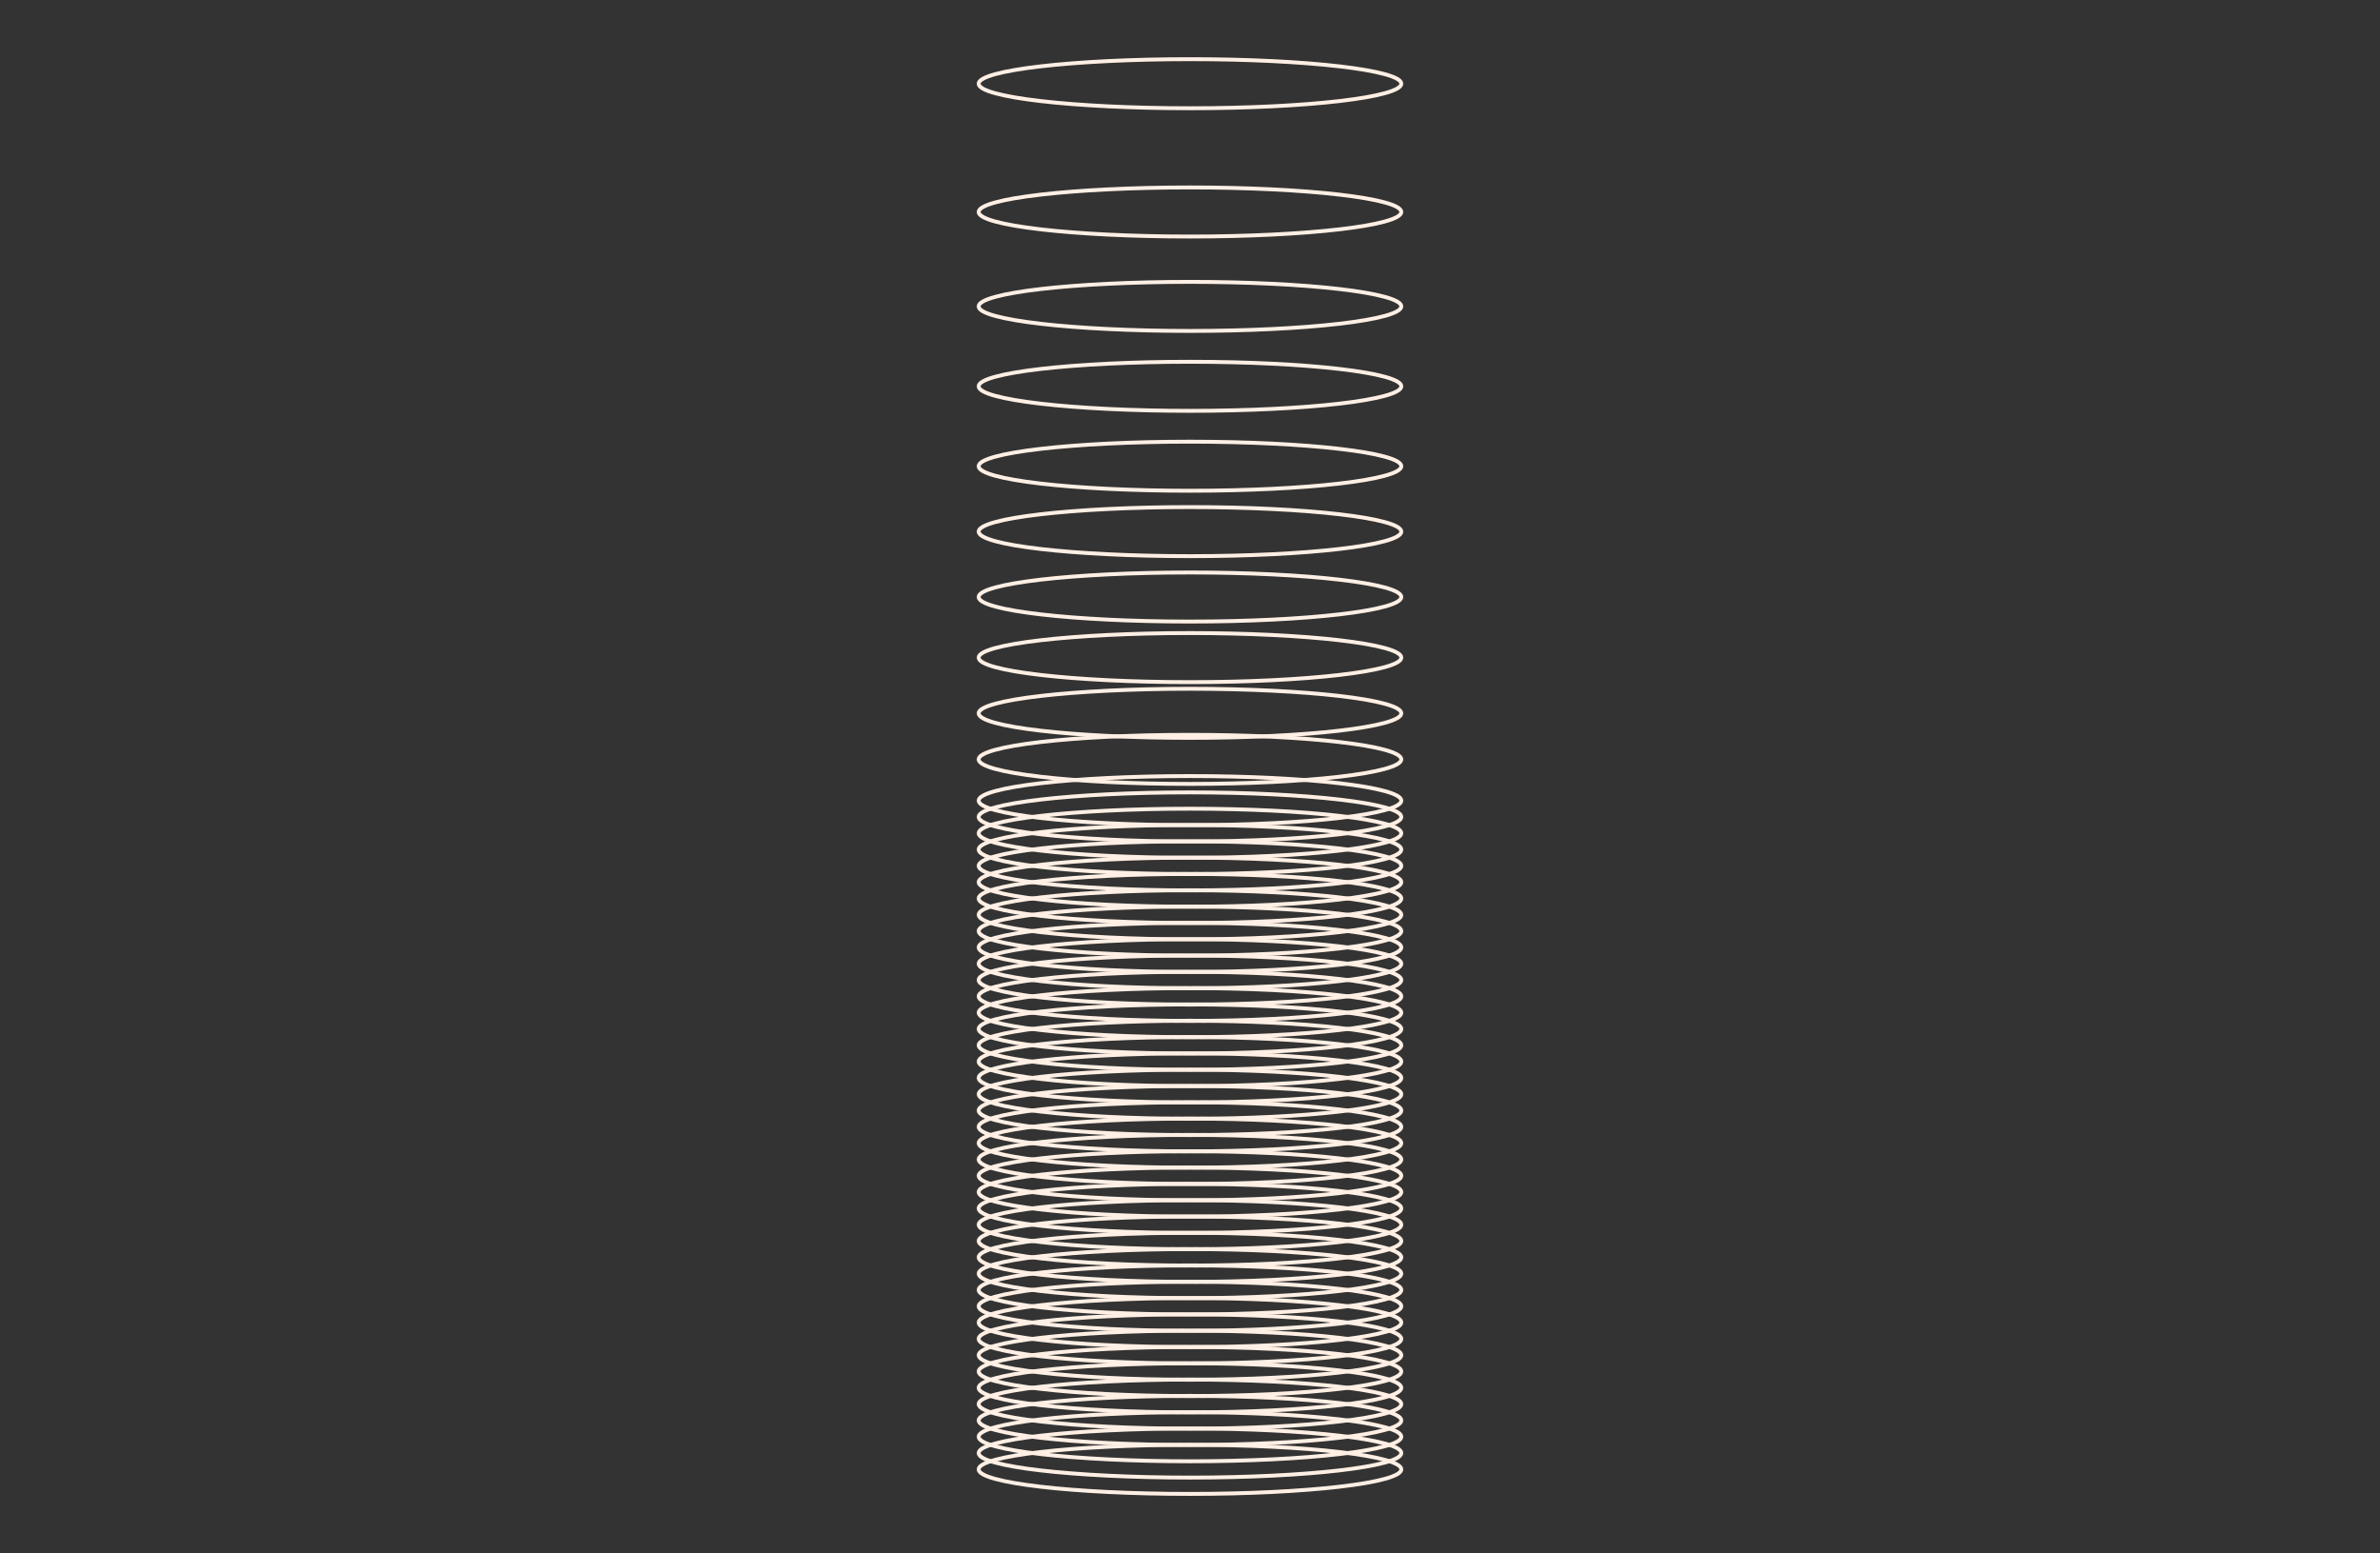 <?xml version="1.0" encoding="UTF-8"?>
<svg id="Layer_1" data-name="Layer 1" xmlns="http://www.w3.org/2000/svg" viewBox="0 0 1082.61 706.33">
  <rect x="0" y="0" width="1082.61" height="706.33" fill="#333333" stroke="none"/>
  <ellipse cx="541.3" cy="668.26" rx="96.13" ry="11.16" fill="none" stroke="#ffefe4" stroke-miterlimit="10" stroke-width="1.77" vector-effect="non-scaling-stroke"/>
  <ellipse cx="541.3" cy="660.84" rx="96.13" ry="11.16" fill="none" stroke="#ffefe4" stroke-miterlimit="10" stroke-width="1.77" vector-effect="non-scaling-stroke"/>
  <ellipse cx="541.3" cy="653.42" rx="96.13" ry="11.16" fill="none" stroke="#ffefe4" stroke-miterlimit="10" stroke-width="1.77" vector-effect="non-scaling-stroke"/>
  <ellipse cx="541.3" cy="646" rx="96.13" ry="11.16" fill="none" stroke="#ffefe4" stroke-miterlimit="10" stroke-width="1.77" vector-effect="non-scaling-stroke"/>
  <ellipse cx="541.3" cy="638.58" rx="96.13" ry="11.16" fill="none" stroke="#ffefe4" stroke-miterlimit="10" stroke-width="1.77" vector-effect="non-scaling-stroke"/>
  <ellipse cx="541.3" cy="631.17" rx="96.13" ry="11.16" fill="none" stroke="#ffefe4" stroke-miterlimit="10" stroke-width="1.77" vector-effect="non-scaling-stroke"/>
  <ellipse cx="541.3" cy="623.75" rx="96.13" ry="11.16" fill="none" stroke="#ffefe4" stroke-miterlimit="10" stroke-width="1.77" vector-effect="non-scaling-stroke"/>
  <ellipse cx="541.3" cy="616.33" rx="96.13" ry="11.16" fill="none" stroke="#ffefe4" stroke-miterlimit="10" stroke-width="1.77" vector-effect="non-scaling-stroke"/>
  <ellipse cx="541.3" cy="608.91" rx="96.13" ry="11.16" fill="none" stroke="#ffefe4" stroke-miterlimit="10" stroke-width="1.77" vector-effect="non-scaling-stroke"/>
  <ellipse cx="541.3" cy="601.49" rx="96.13" ry="11.16" fill="none" stroke="#ffefe4" stroke-miterlimit="10" stroke-width="1.77" vector-effect="non-scaling-stroke"/>
  <ellipse cx="541.3" cy="594.08" rx="96.13" ry="11.16" fill="none" stroke="#ffefe4" stroke-miterlimit="10" stroke-width="1.77" vector-effect="non-scaling-stroke"/>
  <ellipse cx="541.3" cy="586.66" rx="96.13" ry="11.16" fill="none" stroke="#ffefe4" stroke-miterlimit="10" stroke-width="1.77" vector-effect="non-scaling-stroke"/>
  <ellipse cx="541.3" cy="579.24" rx="96.13" ry="11.16" fill="none" stroke="#ffefe4" stroke-miterlimit="10" stroke-width="1.77" vector-effect="non-scaling-stroke"/>
  <ellipse cx="541.3" cy="571.82" rx="96.13" ry="11.16" fill="none" stroke="#ffefe4" stroke-miterlimit="10" stroke-width="1.77" vector-effect="non-scaling-stroke"/>
  <ellipse cx="541.3" cy="564.4" rx="96.13" ry="11.16" fill="none" stroke="#ffefe4" stroke-miterlimit="10" stroke-width="1.77" vector-effect="non-scaling-stroke"/>
  <ellipse cx="541.3" cy="556.98" rx="96.13" ry="11.16" fill="none" stroke="#ffefe4" stroke-miterlimit="10" stroke-width="1.77" vector-effect="non-scaling-stroke"/>
  <ellipse cx="541.3" cy="549.57" rx="96.13" ry="11.16" fill="none" stroke="#ffefe4" stroke-miterlimit="10" stroke-width="1.77" vector-effect="non-scaling-stroke"/>
  <ellipse cx="541.3" cy="542.15" rx="96.13" ry="11.16" fill="none" stroke="#ffefe4" stroke-miterlimit="10" stroke-width="1.77" vector-effect="non-scaling-stroke"/>
  <ellipse cx="541.3" cy="534.73" rx="96.13" ry="11.16" fill="none" stroke="#ffefe4" stroke-miterlimit="10" stroke-width="1.77" vector-effect="non-scaling-stroke"/>
  <ellipse cx="541.3" cy="527.31" rx="96.13" ry="11.16" fill="none" stroke="#ffefe4" stroke-miterlimit="10" stroke-width="1.77" vector-effect="non-scaling-stroke"/>
  <ellipse cx="541.3" cy="519.89" rx="96.13" ry="11.16" fill="none" stroke="#ffefe4" stroke-miterlimit="10" stroke-width="1.77" vector-effect="non-scaling-stroke"/>
  <ellipse cx="541.3" cy="512.47" rx="96.13" ry="11.16" fill="none" stroke="#ffefe4" stroke-miterlimit="10" stroke-width="1.77" vector-effect="non-scaling-stroke"/>
  <ellipse cx="541.3" cy="505.06" rx="96.13" ry="11.16" fill="none" stroke="#ffefe4" stroke-miterlimit="10" stroke-width="1.77" vector-effect="non-scaling-stroke"/>
  <ellipse cx="541.3" cy="497.64" rx="96.13" ry="11.16" fill="none" stroke="#ffefe4" stroke-miterlimit="10" stroke-width="1.77" vector-effect="non-scaling-stroke"/>
  <ellipse cx="541.3" cy="490.22" rx="96.13" ry="11.16" fill="none" stroke="#ffefe4" stroke-miterlimit="10" stroke-width="1.77" vector-effect="non-scaling-stroke"/>
  <ellipse cx="541.3" cy="482.8" rx="96.13" ry="11.16" fill="none" stroke="#ffefe4" stroke-miterlimit="10" stroke-width="1.77" vector-effect="non-scaling-stroke"/>
  <ellipse cx="541.3" cy="475.38" rx="96.13" ry="11.16" fill="none" stroke="#ffefe4" stroke-miterlimit="10" stroke-width="1.77" vector-effect="non-scaling-stroke"/>
  <ellipse cx="541.3" cy="467.97" rx="96.13" ry="11.16" fill="none" stroke="#ffefe4" stroke-miterlimit="10" stroke-width="1.77" vector-effect="non-scaling-stroke"/>
  <ellipse cx="541.3" cy="460.55" rx="96.13" ry="11.16" fill="none" stroke="#ffefe4" stroke-miterlimit="10" stroke-width="1.77" vector-effect="non-scaling-stroke"/>
  <ellipse cx="541.3" cy="453.13" rx="96.13" ry="11.16" fill="none" stroke="#ffefe4" stroke-miterlimit="10" stroke-width="1.77" vector-effect="non-scaling-stroke"/>
  <ellipse cx="541.3" cy="445.71" rx="96.13" ry="11.16" fill="none" stroke="#ffefe4" stroke-miterlimit="10" stroke-width="1.77" vector-effect="non-scaling-stroke"/>
  <ellipse cx="541.3" cy="438.29" rx="96.13" ry="11.16" fill="none" stroke="#ffefe4" stroke-miterlimit="10" stroke-width="1.77" vector-effect="non-scaling-stroke"/>
  <ellipse cx="541.3" cy="430.87" rx="96.13" ry="11.16" fill="none" stroke="#ffefe4" stroke-miterlimit="10" stroke-width="1.77" vector-effect="non-scaling-stroke"/>
  <ellipse cx="541.3" cy="423.46" rx="96.13" ry="11.16" fill="none" stroke="#ffefe4" stroke-miterlimit="10" stroke-width="1.77" vector-effect="non-scaling-stroke"/>
  <ellipse cx="541.3" cy="416.04" rx="96.13" ry="11.16" fill="none" stroke="#ffefe4" stroke-miterlimit="10" stroke-width="1.77" vector-effect="non-scaling-stroke"/>
  <ellipse cx="541.3" cy="408.62" rx="96.13" ry="11.16" fill="none" stroke="#ffefe4" stroke-miterlimit="10" stroke-width="1.77" vector-effect="non-scaling-stroke"/>
  <ellipse cx="541.3" cy="401.2" rx="96.13" ry="11.16" fill="none" stroke="#ffefe4" stroke-miterlimit="10" stroke-width="1.77" vector-effect="non-scaling-stroke"/>
  <ellipse cx="541.3" cy="393.78" rx="96.13" ry="11.16" fill="none" stroke="#ffefe4" stroke-miterlimit="10" stroke-width="1.77" vector-effect="non-scaling-stroke"/>
  <ellipse cx="541.3" cy="386.36" rx="96.13" ry="11.16" fill="none" stroke="#ffefe4" stroke-miterlimit="10" stroke-width="1.77" vector-effect="non-scaling-stroke"/>
  <ellipse cx="541.3" cy="378.95" rx="96.13" ry="11.16" fill="none" stroke="#ffefe4" stroke-miterlimit="10" stroke-width="1.77" vector-effect="non-scaling-stroke"/>
  <ellipse cx="541.3" cy="371.53" rx="96.13" ry="11.16" fill="none" stroke="#ffefe4" stroke-miterlimit="10" stroke-width="1.77" vector-effect="non-scaling-stroke"/>
  <ellipse cx="541.3" cy="364.11" rx="96.13" ry="11.16" fill="none" stroke="#ffefe4" stroke-miterlimit="10" stroke-width="1.77" vector-effect="non-scaling-stroke"/>
  <ellipse cx="541.3" cy="345.36" rx="96.13" ry="11.16" fill="none" stroke="#ffefe4" stroke-miterlimit="10" stroke-width="1.77" vector-effect="non-scaling-stroke"/>
  <ellipse cx="541.3" cy="324.41" rx="96.13" ry="11.16" fill="none" stroke="#ffefe4" stroke-miterlimit="10" stroke-width="1.77" vector-effect="non-scaling-stroke"/>
  <ellipse cx="541.3" cy="299.07" rx="96.13" ry="11.16" fill="none" stroke="#ffefe4" stroke-miterlimit="10" stroke-width="1.77" vector-effect="non-scaling-stroke"/>
  <ellipse cx="541.3" cy="271.52" rx="96.13" ry="11.16" fill="none" stroke="#ffefe4" stroke-miterlimit="10" stroke-width="1.77" vector-effect="non-scaling-stroke"/>
  <ellipse cx="541.3" cy="241.78" rx="96.13" ry="11.16" fill="none" stroke="#ffefe4" stroke-miterlimit="10" stroke-width="1.77" vector-effect="non-scaling-stroke"/>
  <ellipse cx="541.3" cy="212.03" rx="96.13" ry="11.16" fill="none" stroke="#ffefe4" stroke-miterlimit="10" stroke-width="1.77" vector-effect="non-scaling-stroke"/>
  <ellipse cx="541.3" cy="175.69" rx="96.13" ry="11.16" fill="none" stroke="#ffefe4" stroke-miterlimit="10" stroke-width="1.77" vector-effect="non-scaling-stroke"/>
  <ellipse cx="541.3" cy="139.35" rx="96.13" ry="11.16" fill="none" stroke="#ffefe4" stroke-miterlimit="10" stroke-width="1.77" vector-effect="non-scaling-stroke"/>
  <ellipse cx="541.3" cy="96.41" rx="96.13" ry="11.16" fill="none" stroke="#ffefe4" stroke-miterlimit="10" stroke-width="1.77" vector-effect="non-scaling-stroke"/>
  <ellipse cx="541.3" cy="38.07" rx="96.13" ry="11.16" fill="none" stroke="#ffefe4" stroke-miterlimit="10" stroke-width="1.77" vector-effect="non-scaling-stroke"/>
</svg>